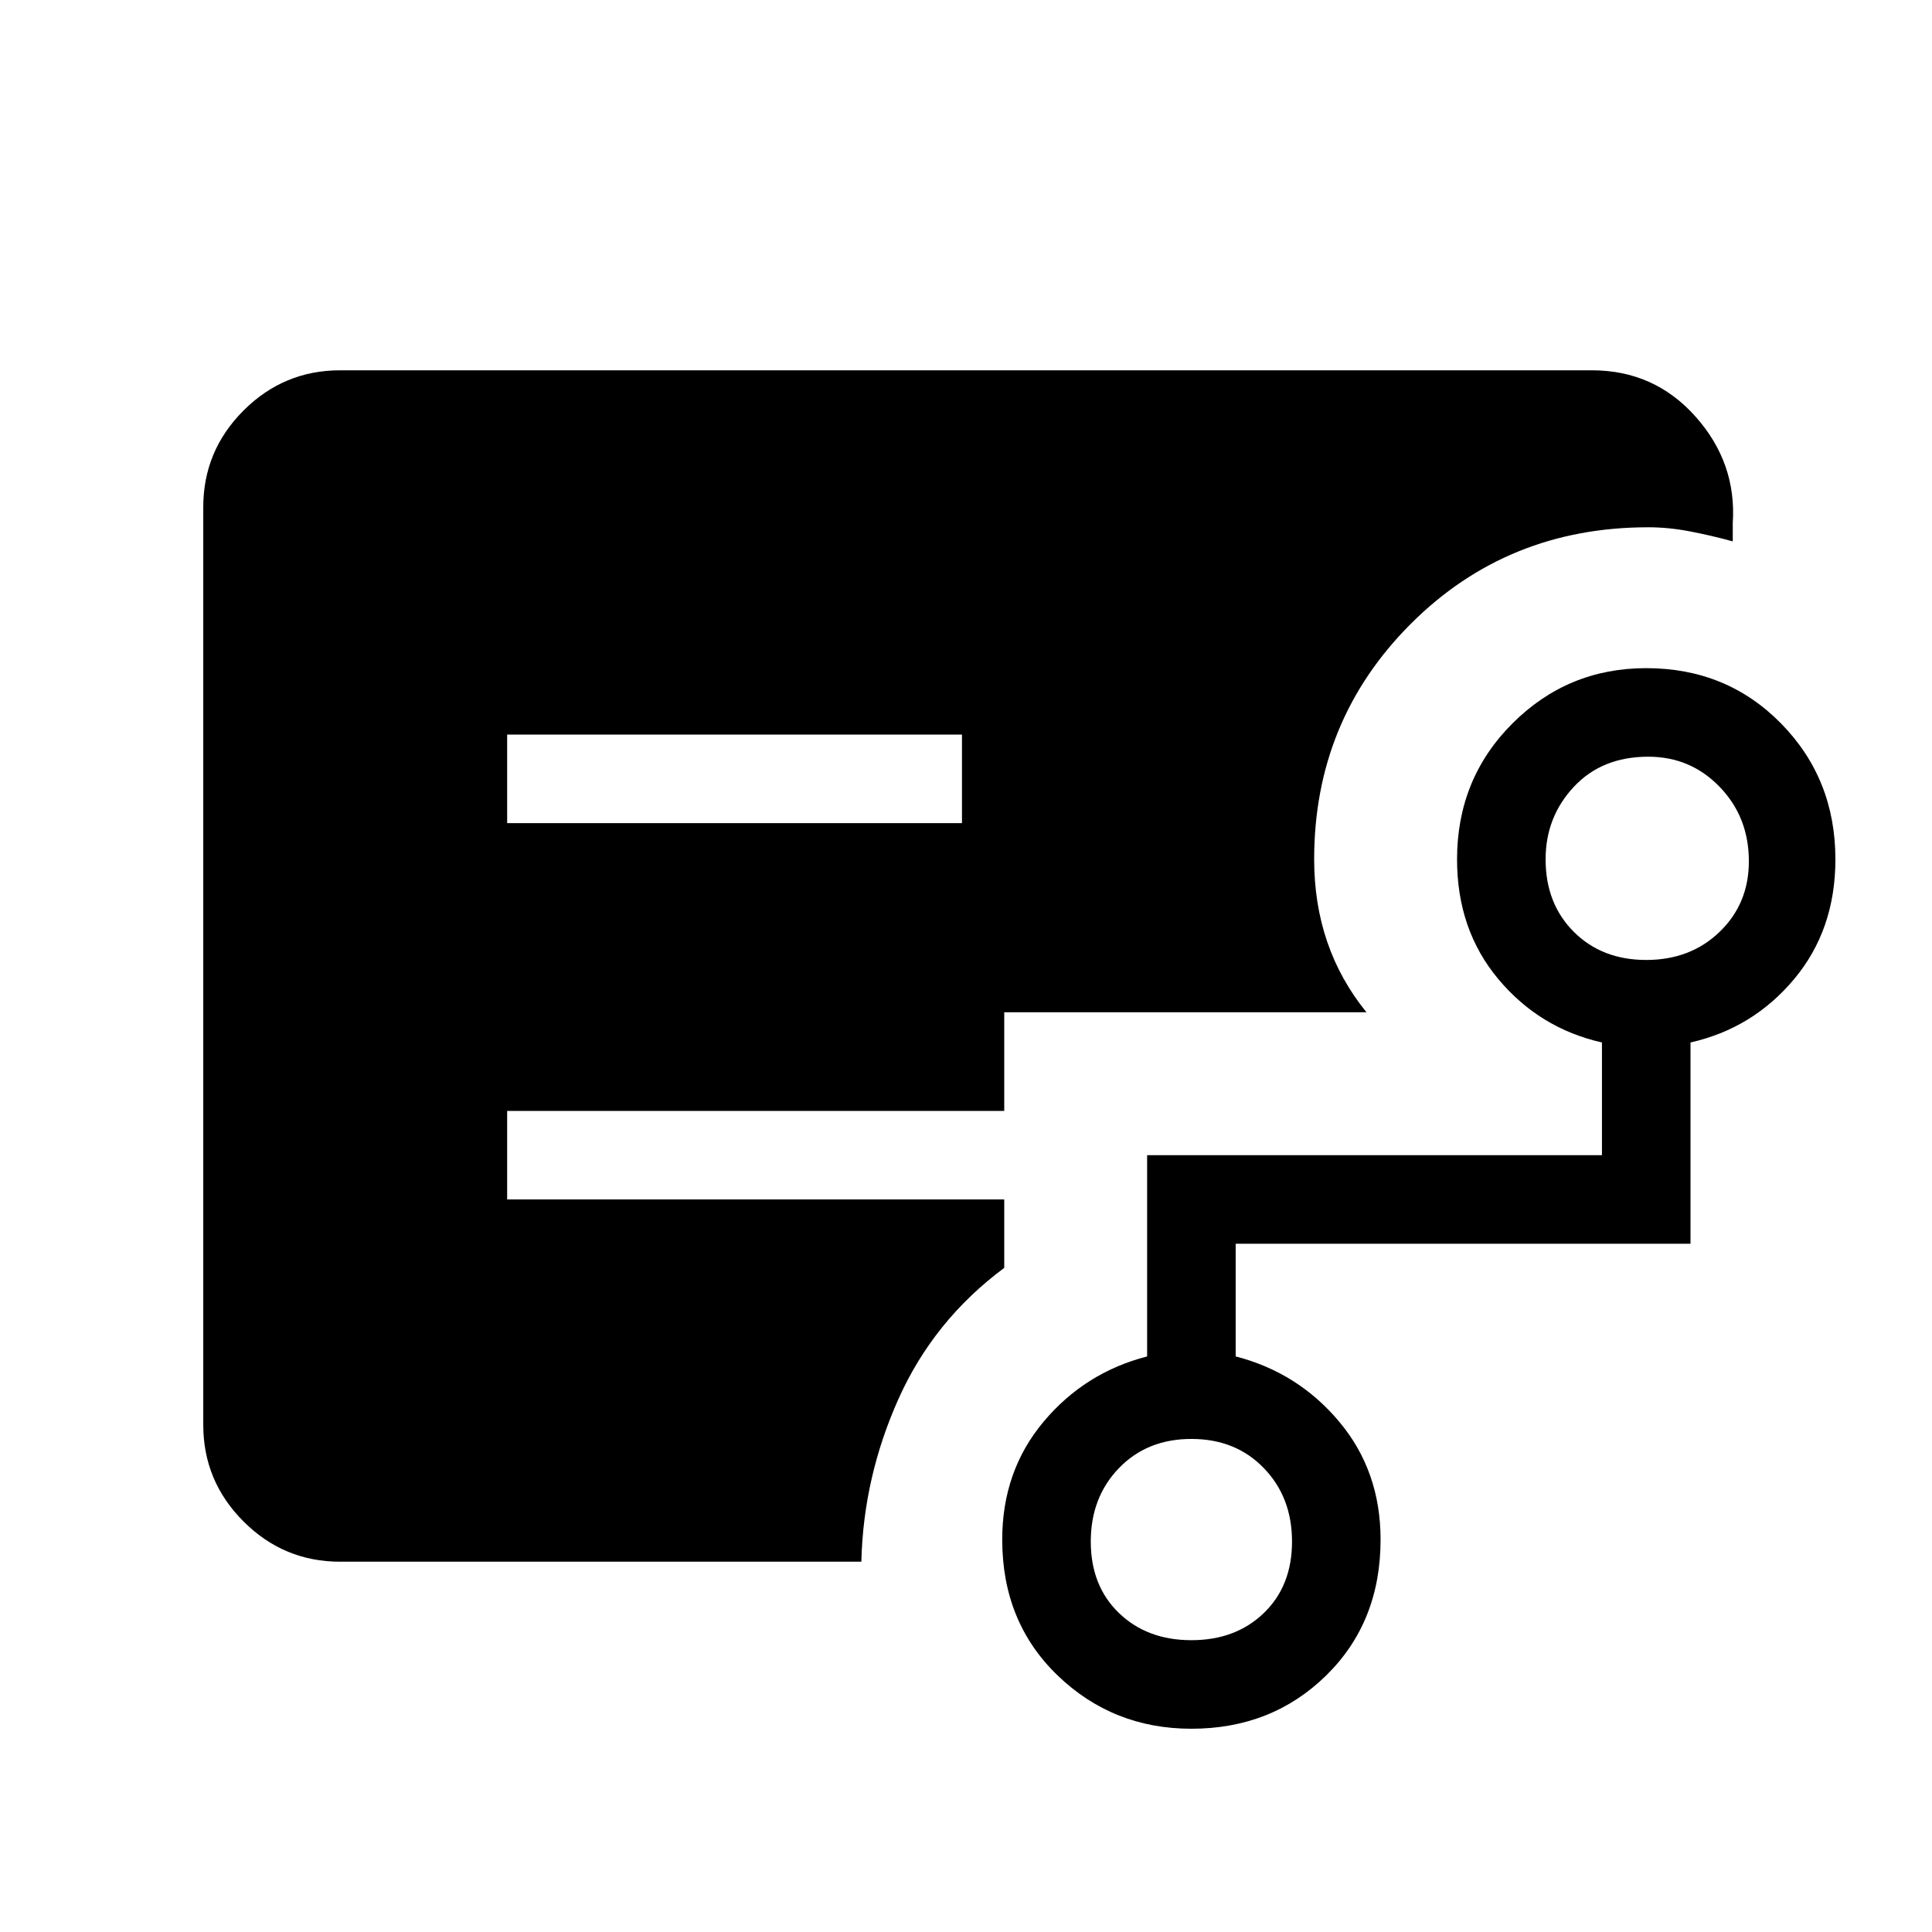 <svg xmlns="http://www.w3.org/2000/svg" height="48" width="48"><path d="M12.6 20.45h11.3v-2.2H12.6ZM8.45 38.8q-1.4 0-2.4-1t-1-2.4V12.6q0-1.4 1-2.4t2.4-1h31.1q1.55 0 2.575 1.15 1.025 1.15.925 2.65v.45q-.55-.15-1.075-.25-.525-.1-1.025-.1-3.5 0-5.9 2.4-2.4 2.4-2.4 5.85 0 1.1.325 2.05.325.95.975 1.75h-9v2.45H12.6v2.2h12.35v1.7q-1.75 1.3-2.625 3.25T21.4 38.8Zm21.15 1.95q1.1 0 1.8-.675t.7-1.775q0-1.1-.7-1.825-.7-.725-1.8-.725t-1.8.725q-.7.725-.7 1.825t.7 1.775q.7.675 1.8.675Zm11.3-16.9q1.1 0 1.825-.7.725-.7.725-1.75 0-1.1-.725-1.85t-1.775-.75q-1.15 0-1.85.75-.7.75-.7 1.8 0 1.1.7 1.8t1.8.7Zm-11.3 19.1q-1.95 0-3.325-1.325Q24.9 40.3 24.9 38.25q0-1.7 1.025-2.925Q26.95 34.1 28.5 33.7v-5h11.3v-2.8q-1.55-.35-2.575-1.575Q36.2 23.1 36.2 21.35q0-2 1.375-3.375T40.9 16.6q2 0 3.35 1.375t1.35 3.375q0 1.75-1.025 2.975T42 25.9v5H30.7v2.8q1.55.4 2.575 1.625Q34.3 36.55 34.3 38.25q0 2.05-1.35 3.375-1.35 1.325-3.35 1.325Z"/></svg>